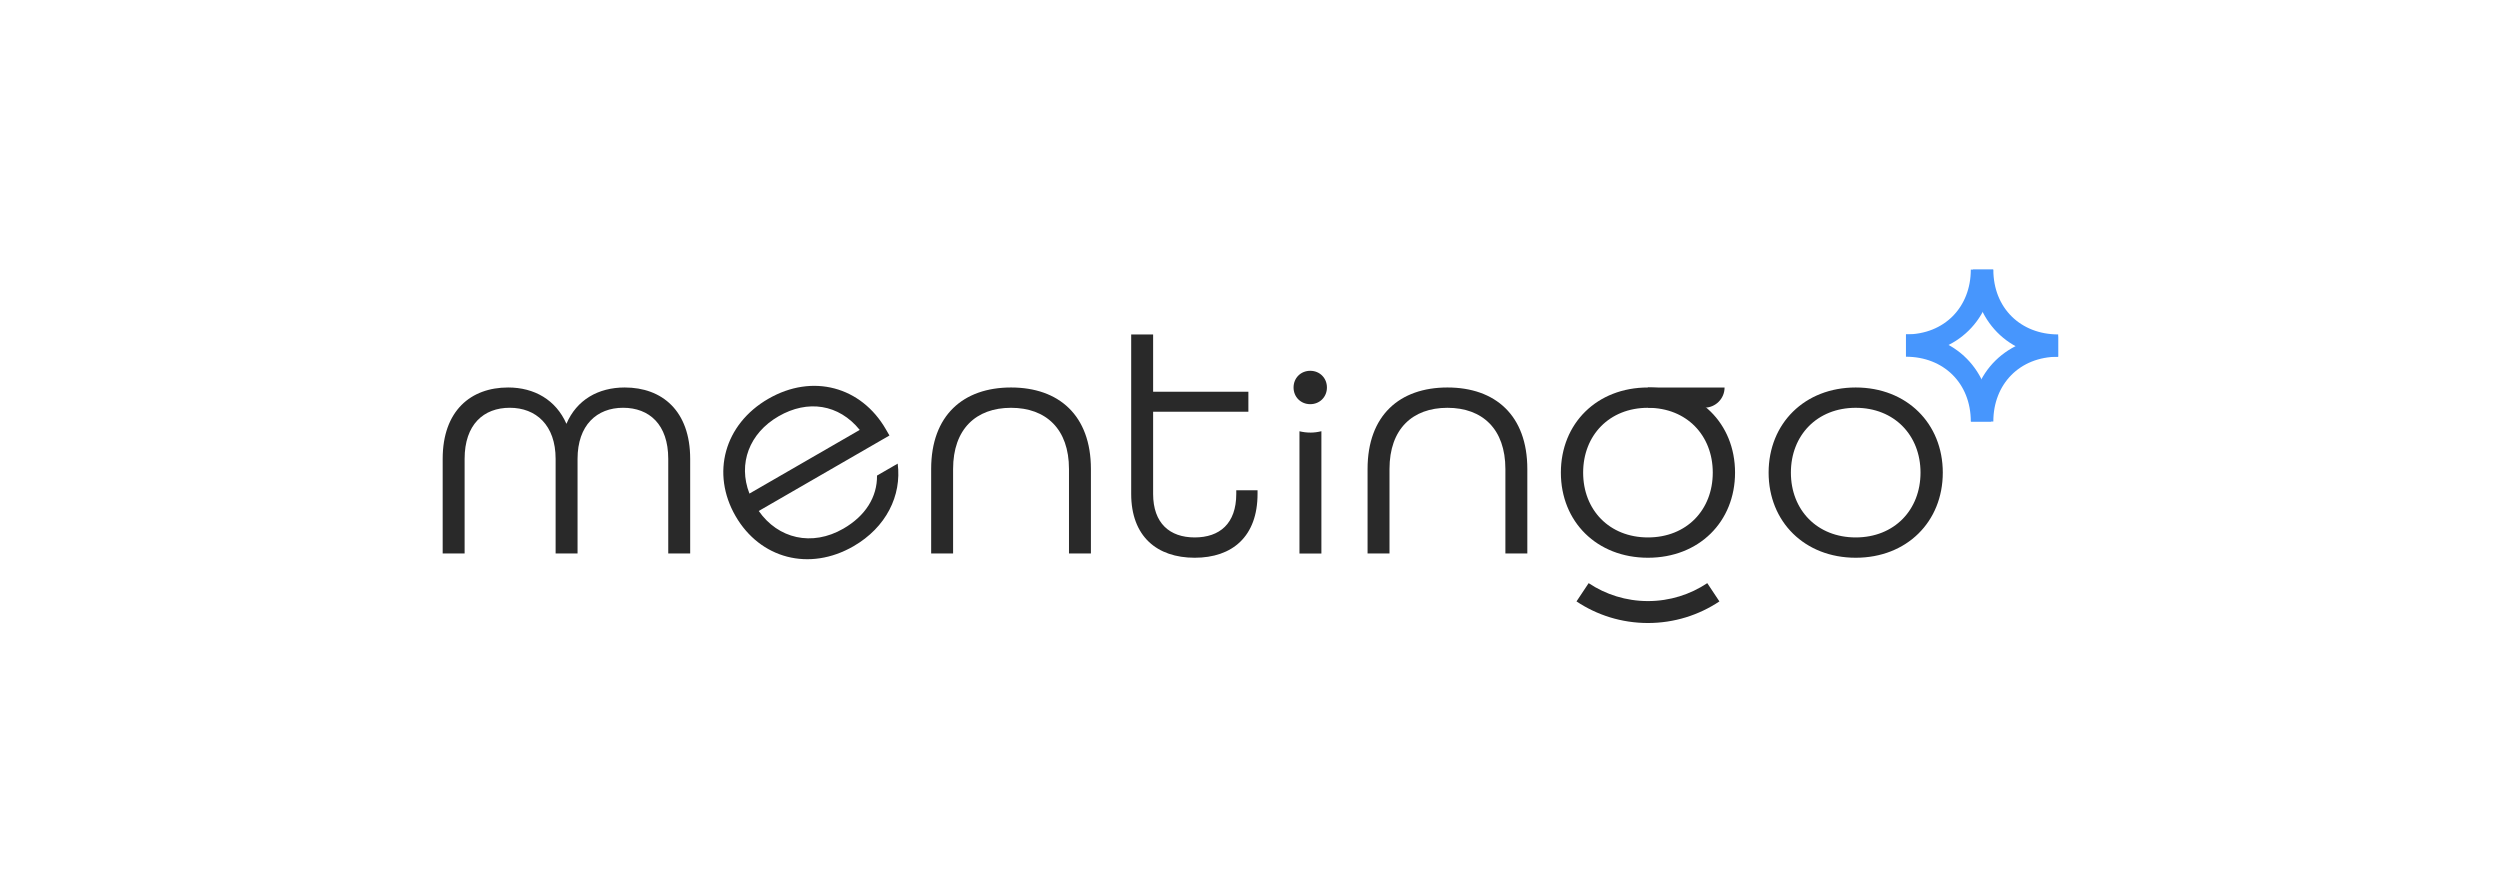 <svg viewBox="0 0 881 314" fill="none" xmlns="http://www.w3.org/2000/svg">
<path d="M220.15 136.55C210.8 136.55 203.19 140.93 199.61 149.36C195.92 140.94 188.3 136.55 179.07 136.55C165.92 136.55 156 144.74 156 161.7V195.04H163.73V161.7C163.73 149.59 170.42 143.7 179.65 143.7C188.88 143.7 195.8 149.81 195.8 161.7V195.04H203.53V161.7C203.53 149.82 210.34 143.7 219.57 143.7C228.8 143.7 235.49 149.58 235.49 161.7V195.04H243.22V161.7C243.22 144.74 233.3 136.55 220.15 136.55Z" fill="#292929"/>
<path d="M270.78 140.52C255.19 149.52 250.55 166.85 259.2 181.85C267.85 196.84 285.19 201.49 300.78 192.49C312.27 185.85 317.8 174.67 316.35 163.38L309.06 167.59C309.15 175.13 305.01 181.79 297.21 186.29C286.12 192.69 274.22 189.84 267.38 180.07L313.44 153.47L312.17 151.27C303.52 136.28 286.38 131.52 270.79 140.52H270.78ZM264.1 173.94C260 163.38 264.06 152.65 274.36 146.7C284.66 140.75 295.61 142.42 302.97 151.5L264.1 173.94Z" fill="#292929"/>
<path d="M356.29 136.55C339.45 136.55 328.14 146.36 328.14 165.28V195.05H335.87V165.28C335.87 151.2 343.95 143.71 356.29 143.71C368.63 143.71 376.71 151.21 376.71 165.28V195.05H384.44V165.28C384.44 146.36 373.13 136.55 356.29 136.55Z" fill="#292929"/>
<path d="M435.66 174.05C435.66 184.55 429.78 189.39 421.01 189.39C412.24 189.39 406.36 184.43 406.36 174.05V145.09H439.93V138.05H406.36V117.86H398.63V174.05C398.63 189.05 407.74 196.55 421.01 196.55C434.28 196.55 443.16 189.05 443.16 174.05V172.78H435.66V174.05Z" fill="#292929"/>
<path d="M510.08 136.55C493.24 136.55 481.93 146.36 481.93 165.28V195.05H489.66V165.28C489.66 151.2 497.74 143.71 510.08 143.71C522.42 143.71 530.5 151.21 530.5 165.28V195.05H538.23V165.28C538.23 146.36 526.92 136.55 510.08 136.55Z" fill="#292929"/>
<path d="M653.95 136.55C635.95 136.55 623.26 149.24 623.26 166.55C623.26 183.86 635.95 196.55 653.95 196.55C671.95 196.55 684.64 183.86 684.64 166.55C684.64 149.24 671.95 136.55 653.95 136.55ZM653.95 189.39C640.34 189.39 631.11 179.7 631.11 166.55C631.11 153.4 640.34 143.71 653.95 143.71C667.56 143.71 676.79 153.4 676.79 166.55C676.79 179.7 667.56 189.39 653.95 189.39Z" fill="#292929"/>
<path d="M580.74 136.55C562.74 136.55 550.05 149.24 550.05 166.55C550.05 183.86 562.74 196.55 580.74 196.55C598.74 196.55 611.43 183.86 611.43 166.55C611.43 149.24 598.74 136.55 580.74 136.55ZM580.74 189.39C567.13 189.39 557.9 179.7 557.9 166.55C557.9 153.4 567.13 143.71 580.74 143.71C594.35 143.71 603.58 153.4 603.58 166.55C603.58 179.7 594.35 189.39 580.74 189.39Z" fill="#292929"/>
<path d="M580.74 211.82C573.01 211.82 565.82 209.49 559.84 205.5L555.56 211.94C562.77 216.75 571.43 219.55 580.74 219.55C590.05 219.55 598.71 216.74 605.92 211.94L601.64 205.5C595.66 209.49 588.47 211.82 580.74 211.82Z" fill="#292929"/>
<path d="M455.85 136.55C455.85 133.2 458.39 130.67 461.73 130.67C465.07 130.67 467.61 133.21 467.61 136.55C467.61 139.89 465.07 142.43 461.73 142.43C458.39 142.43 455.85 139.89 455.85 136.55Z" fill="#292929"/>
<path d="M461.74 152.44C460.42 152.44 459.15 152.27 457.93 151.98V195.06H465.66V151.96C464.41 152.27 463.1 152.45 461.74 152.45V152.44Z" fill="#292929"/>
<path d="M580.75 143.67V136.56H607.74C607.74 140.49 604.55 143.67 600.63 143.67H580.75Z" fill="#292929"/>
<path d="M702.45 148.55C702.45 135.4 711.68 125.71 725.29 125.71V118.56C707.29 118.56 694.6 131.25 694.6 148.56H702.45V148.55Z" fill="#4796FD"/>
<path d="M671.67 125.71C684.82 125.71 694.51 134.94 694.51 148.55H701.66C701.66 130.55 688.97 117.86 671.66 117.86V125.71H671.67Z" fill="#4796FD"/>
<path d="M725.29 117.85C712.14 117.85 702.45 108.62 702.45 95.01H695.3C695.3 113.01 707.99 125.7 725.3 125.7V117.85H725.29Z" fill="#4796FD"/>
<path d="M694.51 95.01C694.51 108.16 685.28 117.85 671.67 117.85V125C689.67 125 702.36 112.31 702.36 95H694.51V95.01Z" fill="#4796FD"/>
</svg>
